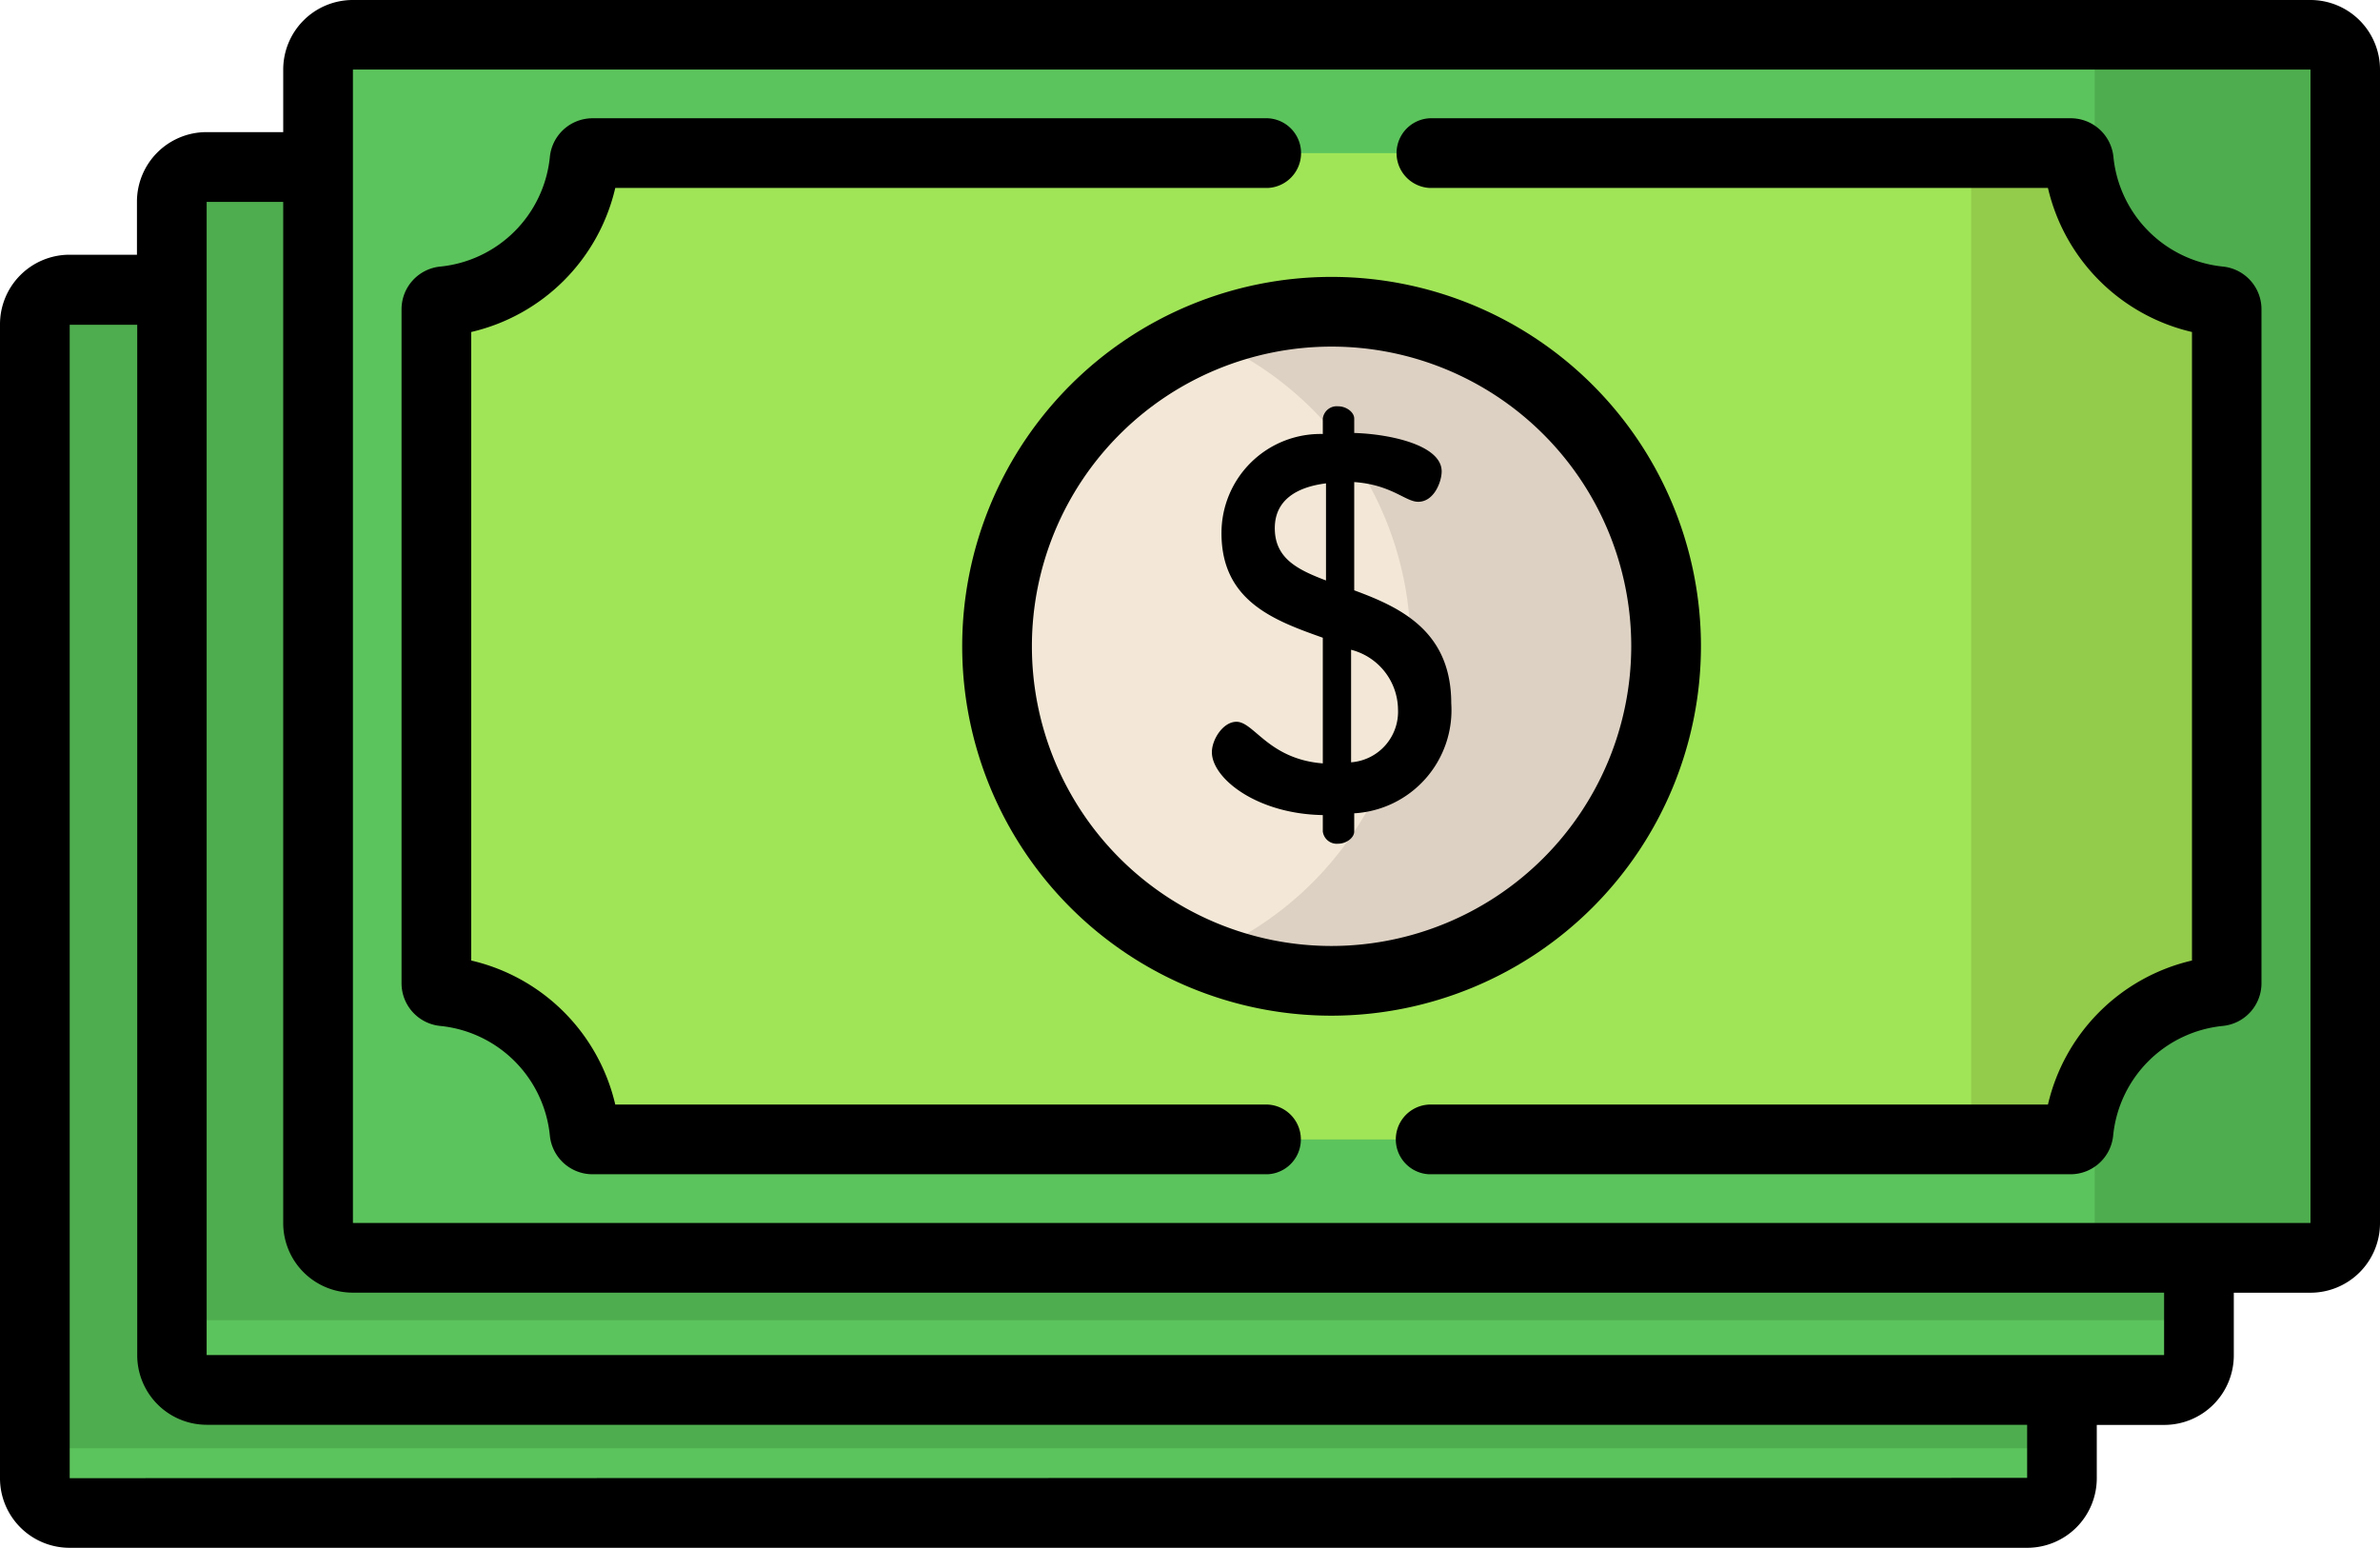 <svg xmlns="http://www.w3.org/2000/svg" width="35" height="22.758" viewBox="0 0 35 22.758">
  <g id="dollar" transform="translate(0 -89.539)">
    <path id="Path_4204" data-name="Path 4204" d="M36.8,169.882H8.009a.509.509,0,0,1-.509-.509V152.408a.509.509,0,0,1,.509-.509H36.8a.509.509,0,0,1,.509.509v16.964A.509.509,0,0,1,36.8,169.882Z" transform="translate(-6.987 -58.097)" fill="#5cc45c"/>
    <path id="Path_4205" data-name="Path 4205" d="M36.8,151.9H8.009a.509.509,0,0,0-.509.509v16.525H37.309V152.408A.509.509,0,0,0,36.8,151.9Z" transform="translate(-6.987 -58.097)" fill="#4ead4e"/>
    <path id="Path_4206" data-name="Path 4206" d="M66.267,143.451H37.476a.509.509,0,0,1-.509-.509V125.977a.509.509,0,0,1,.509-.509H66.267a.509.509,0,0,1,.509.509v16.964A.509.509,0,0,1,66.267,143.451Z" transform="translate(-34.44 -33.473)" fill="#5cc45c"/>
    <path id="Path_4207" data-name="Path 4207" d="M66.267,125.468H37.476a.509.509,0,0,0-.509.509v16.448H66.776V125.977A.509.509,0,0,0,66.267,125.468Z" transform="translate(-34.44 -33.473)" fill="#4ead4e"/>
    <path id="Path_4208" data-name="Path 4208" d="M97.73,115.022H68.939a.509.509,0,0,1-.509-.509V97.548a.509.509,0,0,1,.509-.509H97.73a.509.509,0,0,1,.509.509v16.964A.509.509,0,0,1,97.73,115.022Z" transform="translate(-63.752 -6.987)" fill="#5cc45c"/>
    <path id="Path_4209" data-name="Path 4209" d="M453.809,97.039h-3.173v17.983h3.173a.509.509,0,0,0,.509-.509V97.548A.509.509,0,0,0,453.809,97.039Z" transform="translate(-419.831 -6.987)" fill="#4ead4e"/>
    <path id="Path_4210" data-name="Path 4210" d="M96.053,136.88a2.314,2.314,0,0,0-2.07-2.07.121.121,0,0,1-.108-.121v-9.906a.121.121,0,0,1,.108-.121,2.314,2.314,0,0,0,2.07-2.07.121.121,0,0,1,.121-.108h21.732a.121.121,0,0,1,.121.108,2.314,2.314,0,0,0,2.07,2.07.121.121,0,0,1,.108.121v9.906a.121.121,0,0,1-.108.121,2.314,2.314,0,0,0-2.07,2.07.121.121,0,0,1-.121.108H96.174A.121.121,0,0,1,96.053,136.88Z" transform="translate(-87.458 -30.693)" fill="#a0e557"/>
    <path id="Path_4211" data-name="Path 4211" d="M427.707,124.661a2.314,2.314,0,0,1-2.07-2.07.121.121,0,0,0-.121-.108h-1.461v14.5h1.461a.121.121,0,0,0,.121-.108,2.314,2.314,0,0,1,2.07-2.07.121.121,0,0,0,.108-.121v-9.906A.121.121,0,0,0,427.707,124.661Z" transform="translate(-395.067 -30.692)" fill="#93cc4a"/>
    <circle id="Ellipse_18" data-name="Ellipse 18" cx="4.919" cy="4.919" r="4.919" transform="translate(14.663 94.124)" fill="#f3e8d7"/>
    <path id="Path_4212" data-name="Path 4212" d="M260.845,156.6a4.9,4.9,0,0,0-1.88.373,4.92,4.92,0,0,1,0,9.093,4.92,4.92,0,1,0,1.88-9.466Z" transform="translate(-241.262 -62.481)" fill="#ddd1c3"/>
    <path id="Path_4213" data-name="Path 4213" d="M262.341,183.008c-.972-.016-1.631-.541-1.631-.925,0-.188.165-.447.361-.447.259,0,.471.549,1.27.612V180.4c-.706-.251-1.49-.533-1.49-1.537a1.456,1.456,0,0,1,1.49-1.459v-.227a.207.207,0,0,1,.227-.18c.118,0,.235.086.235.18v.212c.533.016,1.286.18,1.286.565,0,.149-.11.447-.345.447-.188,0-.392-.251-.941-.29v1.592c.682.251,1.427.6,1.427,1.663a1.519,1.519,0,0,1-1.427,1.616v.267c0,.094-.118.18-.235.18a.207.207,0,0,1-.227-.18Zm.047-3.451V178.13c-.439.055-.753.251-.753.659C261.635,179.236,261.973,179.4,262.388,179.558Zm.369,1.02v1.655a.746.746,0,0,0,.69-.776A.917.917,0,0,0,262.757,180.577Z" transform="translate(-242.888 -81.483)"/>
    <path id="Path_4214" data-name="Path 4214" d="M33.978,89.539H5.187a1.023,1.023,0,0,0-1.022,1.022v.921H3.036A1.023,1.023,0,0,0,2.014,92.5v.785H1.022A1.023,1.023,0,0,0,0,94.311v16.964A1.023,1.023,0,0,0,1.022,112.3H29.813a1.023,1.023,0,0,0,1.022-1.022v-.785h.993a1.023,1.023,0,0,0,1.022-1.022v-.922h1.129A1.023,1.023,0,0,0,35,107.525V90.561A1.023,1.023,0,0,0,33.978,89.539ZM1.025,111.276l0-16.961h.993v15.154a1.023,1.023,0,0,0,1.022,1.022H29.811l0,.781Zm2.014-1.807,0-16.961H4.165v15.018a1.023,1.023,0,0,0,1.022,1.022H31.825l0,.918H30.318l-27.279,0m2.151-1.943,0-16.961,28.788,0,0,16.961h0l-28.788,0"/>
    <path id="Path_4215" data-name="Path 4215" d="M312.182,117.164a1.8,1.8,0,0,1-1.61-1.61.631.631,0,0,0-.631-.571H300.52a.513.513,0,0,0,0,1.025h9.089a2.832,2.832,0,0,0,2.118,2.118v9.243a2.832,2.832,0,0,0-2.118,2.118h-9.1a.513.513,0,0,0,0,1.025h9.428a.631.631,0,0,0,.631-.571,1.8,1.8,0,0,1,1.61-1.61.631.631,0,0,0,.571-.631v-9.906A.631.631,0,0,0,312.182,117.164Z" transform="translate(-279.492 -23.705)"/>
    <path id="Path_4216" data-name="Path 4216" d="M99.11,129.487H89.518a2.832,2.832,0,0,0-2.118-2.118v-9.243a2.832,2.832,0,0,0,2.118-2.118h9.595a.513.513,0,0,0,0-1.025H89.187a.631.631,0,0,0-.631.571,1.8,1.8,0,0,1-1.61,1.61.631.631,0,0,0-.571.631V127.7a.631.631,0,0,0,.571.631,1.8,1.8,0,0,1,1.61,1.61.631.631,0,0,0,.631.571H99.11a.513.513,0,0,0,0-1.025Z" transform="translate(-80.47 -23.705)"/>
    <path id="Path_4217" data-name="Path 4217" d="M217.864,154.537a5.432,5.432,0,1,0-5.432,5.432A5.438,5.438,0,0,0,217.864,154.537Zm-5.432,4.407a4.407,4.407,0,1,1,4.407-4.407A4.412,4.412,0,0,1,212.432,158.944Z" transform="translate(-192.85 -55.494)"/>
  </g>
</svg>
